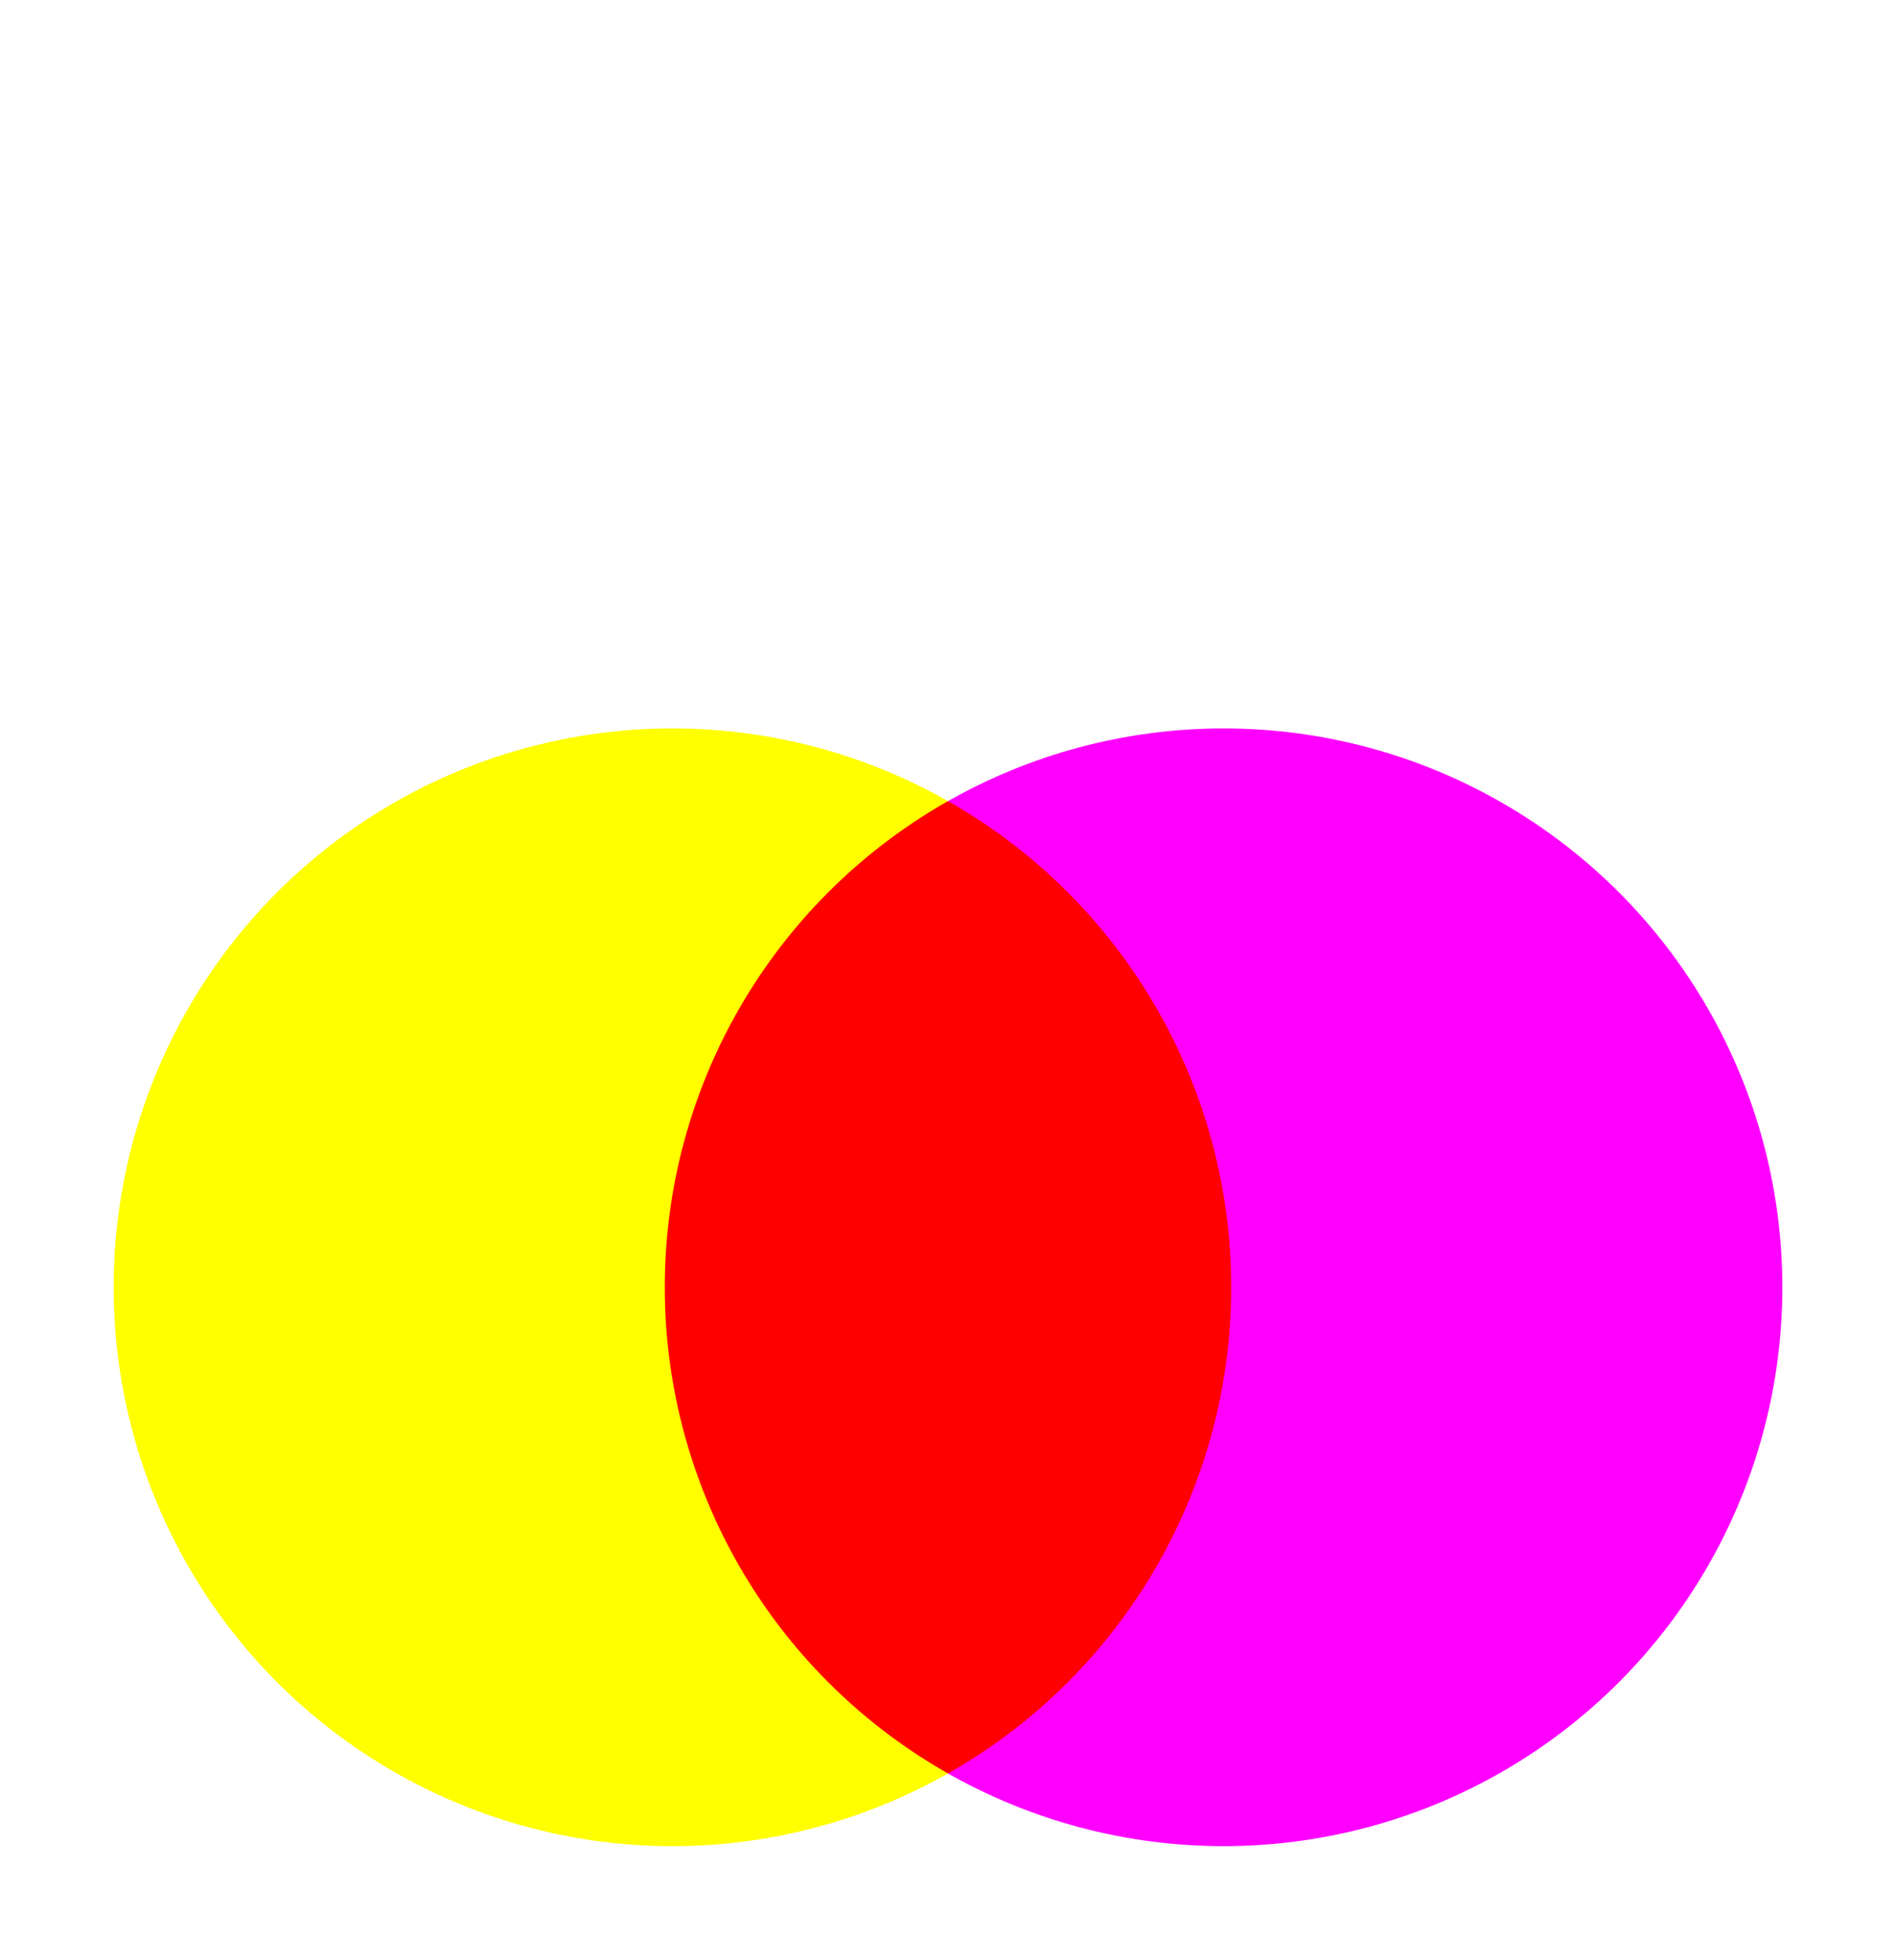 <?xml version="1.0" encoding="UTF-8" standalone="no"?>
<!-- Created with Inkscape (http://www.inkscape.org/) -->

<svg
   xmlns:dc="http://purl.org/dc/elements/1.1/"
   xmlns:cc="http://creativecommons.org/ns#"
   xmlns:rdf="http://www.w3.org/1999/02/22-rdf-syntax-ns#"
   xmlns:svg="http://www.w3.org/2000/svg"
   xmlns="http://www.w3.org/2000/svg"
   xmlns:sodipodi="http://sodipodi.sourceforge.net/DTD/sodipodi-0.dtd"
   xmlns:inkscape="http://www.inkscape.org/namespaces/inkscape"
   width="99.865mm"
   height="103.211mm"
   viewBox="0 0 353.852 365.709"
   id="svg2"
   version="1.1"
   inkscape:version="0.91 r13725"
   sodipodi:docname="logo.svg"
   style="enable-background:new"
   inkscape:export-filename="/home/choogeboom/PycharmProjects/chromathicity/doc_root/source/_static/logo.svg.png"
   inkscape:export-xdpi="32.547947"
   inkscape:export-ydpi="32.547947">
  <defs
     id="defs4">
    <filter
       inkscape:collect="always"
       style="color-interpolation-filters:sRGB"
       id="filter4180">
      <feBlend
         inkscape:collect="always"
         mode="multiply"
         in2="BackgroundImage"
         id="feBlend4182" />
    </filter>
    <filter
       inkscape:collect="always"
       style="color-interpolation-filters:sRGB"
       id="filter4184">
      <feBlend
         inkscape:collect="always"
         mode="multiply"
         in2="BackgroundImage"
         id="feBlend4186" />
    </filter>
    <filter
       height="1.3"
       width="1.3"
       y="-0.15"
       x="-0.15"
       inkscape:menu-tooltip="Van Gogh painting effect for bitmaps"
       inkscape:menu="Distort"
       inkscape:label="Pixel Smear"
       style="color-interpolation-filters:sRGB"
       id="filter4195">
      <feTurbulence
         type="fractalNoise"
         numOctaves="3"
         baseFrequency="0.25 0.4"
         seed="5"
         id="feTurbulence4197" />
      <feColorMatrix
         result="result5"
         values="1 0 0 0 0 0 1 0 0 0 0 0 1 0 0 0 0 0 1 0 "
         id="feColorMatrix4199" />
      <feComposite
         in="SourceGraphic"
         operator="in"
         in2="result5"
         id="feComposite4201" />
      <feMorphology
         operator="dilate"
         radius="1.5"
         result="result3"
         id="feMorphology4203" />
      <feTurbulence
         numOctaves="5"
         baseFrequency="0.03"
         type="fractalNoise"
         seed="7"
         id="feTurbulence4205" />
      <feGaussianBlur
         stdDeviation="0.5"
         result="result91"
         id="feGaussianBlur4207" />
      <feDisplacementMap
         in="result3"
         xChannelSelector="R"
         yChannelSelector="G"
         scale="27"
         result="result4"
         in2="result91"
         id="feDisplacementMap4209" />
      <feComposite
         in="result4"
         k3="0.8"
         k1="1.3"
         result="result2"
         operator="arithmetic"
         in2="result4"
         id="feComposite4211"
         k2="0"
         k4="0" />
      <feBlend
         in2="result2"
         mode="screen"
         in="result2"
         id="feBlend4213" />
    </filter>
    <filter
       height="1.3"
       width="1.3"
       y="-0.15"
       x="-0.15"
       inkscape:menu-tooltip="Van Gogh painting effect for bitmaps"
       inkscape:menu="Distort"
       inkscape:label="Pixel Smear"
       style="color-interpolation-filters:sRGB"
       id="filter4215">
      <feTurbulence
         type="fractalNoise"
         numOctaves="3"
         baseFrequency="0.25 0.4"
         seed="5"
         id="feTurbulence4217" />
      <feColorMatrix
         result="result5"
         values="1 0 0 0 0 0 1 0 0 0 0 0 1 0 0 0 0 0 1 0 "
         id="feColorMatrix4219" />
      <feComposite
         in="SourceGraphic"
         operator="in"
         in2="result5"
         id="feComposite4221" />
      <feMorphology
         operator="dilate"
         radius="1.5"
         result="result3"
         id="feMorphology4223" />
      <feTurbulence
         numOctaves="5"
         baseFrequency="0.03"
         type="fractalNoise"
         seed="7"
         id="feTurbulence4225" />
      <feGaussianBlur
         stdDeviation="0.5"
         result="result91"
         id="feGaussianBlur4227" />
      <feDisplacementMap
         in="result3"
         xChannelSelector="R"
         yChannelSelector="G"
         scale="27"
         result="result4"
         in2="result91"
         id="feDisplacementMap4229" />
      <feComposite
         in="result4"
         k3="0.8"
         k1="1.3"
         result="result2"
         operator="arithmetic"
         in2="result4"
         id="feComposite4231"
         k2="0"
         k4="0" />
      <feBlend
         in2="result2"
         mode="screen"
         in="result2"
         id="feBlend4233" />
    </filter>
    <filter
       height="1.3"
       width="1.3"
       y="-0.15"
       x="-0.15"
       inkscape:menu-tooltip="Van Gogh painting effect for bitmaps"
       inkscape:menu="Distort"
       inkscape:label="Pixel Smear"
       style="color-interpolation-filters:sRGB"
       id="filter4235">
      <feTurbulence
         type="fractalNoise"
         numOctaves="3"
         baseFrequency="0.25 0.4"
         seed="5"
         id="feTurbulence4237" />
      <feColorMatrix
         result="result5"
         values="1 0 0 0 0 0 1 0 0 0 0 0 1 0 0 0 0 0 1 0 "
         id="feColorMatrix4239" />
      <feComposite
         in="SourceGraphic"
         operator="in"
         in2="result5"
         id="feComposite4241" />
      <feMorphology
         operator="dilate"
         radius="1.5"
         result="result3"
         id="feMorphology4243" />
      <feTurbulence
         numOctaves="5"
         baseFrequency="0.03"
         type="fractalNoise"
         seed="7"
         id="feTurbulence4245" />
      <feGaussianBlur
         stdDeviation="0.5"
         result="result91"
         id="feGaussianBlur4247" />
      <feDisplacementMap
         in="result3"
         xChannelSelector="R"
         yChannelSelector="G"
         scale="27"
         result="result4"
         in2="result91"
         id="feDisplacementMap4249" />
      <feComposite
         in="result4"
         k3="0.8"
         k1="1.3"
         result="result2"
         operator="arithmetic"
         in2="result4"
         id="feComposite4251"
         k2="0"
         k4="0" />
      <feBlend
         in2="result2"
         mode="screen"
         in="result2"
         id="feBlend4253" />
    </filter>
  </defs>
  <sodipodi:namedview
     id="base"
     pagecolor="#ffffff"
     bordercolor="#666666"
     borderopacity="1.0"
     inkscape:pageopacity="0.0"
     inkscape:pageshadow="2"
     inkscape:zoom="1.4"
     inkscape:cx="115.06941"
     inkscape:cy="172.95068"
     inkscape:document-units="px"
     inkscape:current-layer="layer3"
     showgrid="false"
     inkscape:window-width="1317"
     inkscape:window-height="744"
     inkscape:window-x="49"
     inkscape:window-y="24"
     inkscape:window-maximized="1"
     fit-margin-top="0.1"
     fit-margin-right="0.1"
     fit-margin-bottom="0.1"
     fit-margin-left="0.1" />
  <g
     inkscape:label="Layer 1"
     inkscape:groupmode="layer"
     id="layer1"
     style="display:inline"
     transform="translate(-201.646,-133.579)">
    <circle
       style="opacity:1;fill:#00ffff;fill-opacity:1;stroke:none;stroke-width:1.109;stroke-miterlimit:4;stroke-dasharray:none;filter:url(#filter4195)"
       id="circle4168"
       cx="378.571"
       cy="269.505"
       r="104.286" />
  </g>
  <g
     inkscape:groupmode="layer"
     id="layer3"
     inkscape:label="Layer 3"
     style="display:inline;filter:url(#filter4184)"
     transform="translate(-201.646,-133.579)">
    <circle
       style="opacity:1;fill:#ffff00;fill-opacity:1;stroke:none;stroke-width:1.109;stroke-miterlimit:4;stroke-dasharray:none;filter:url(#filter4235)"
       id="circle4146"
       cx="327.143"
       cy="373.791"
       r="104.286" />
  </g>
  <g
     inkscape:groupmode="layer"
     id="layer2"
     inkscape:label="Layer 2"
     style="display:inline;filter:url(#filter4180)"
     transform="translate(-201.646,-133.579)">
    <circle
       r="104.286"
       cy="373.791"
       cx="430"
       id="circle4144"
       style="opacity:1;fill:#ff00ff;fill-opacity:1;stroke:none;stroke-width:1.109;stroke-miterlimit:4;stroke-dasharray:none;filter:url(#filter4215)" />
  </g>
</svg>
